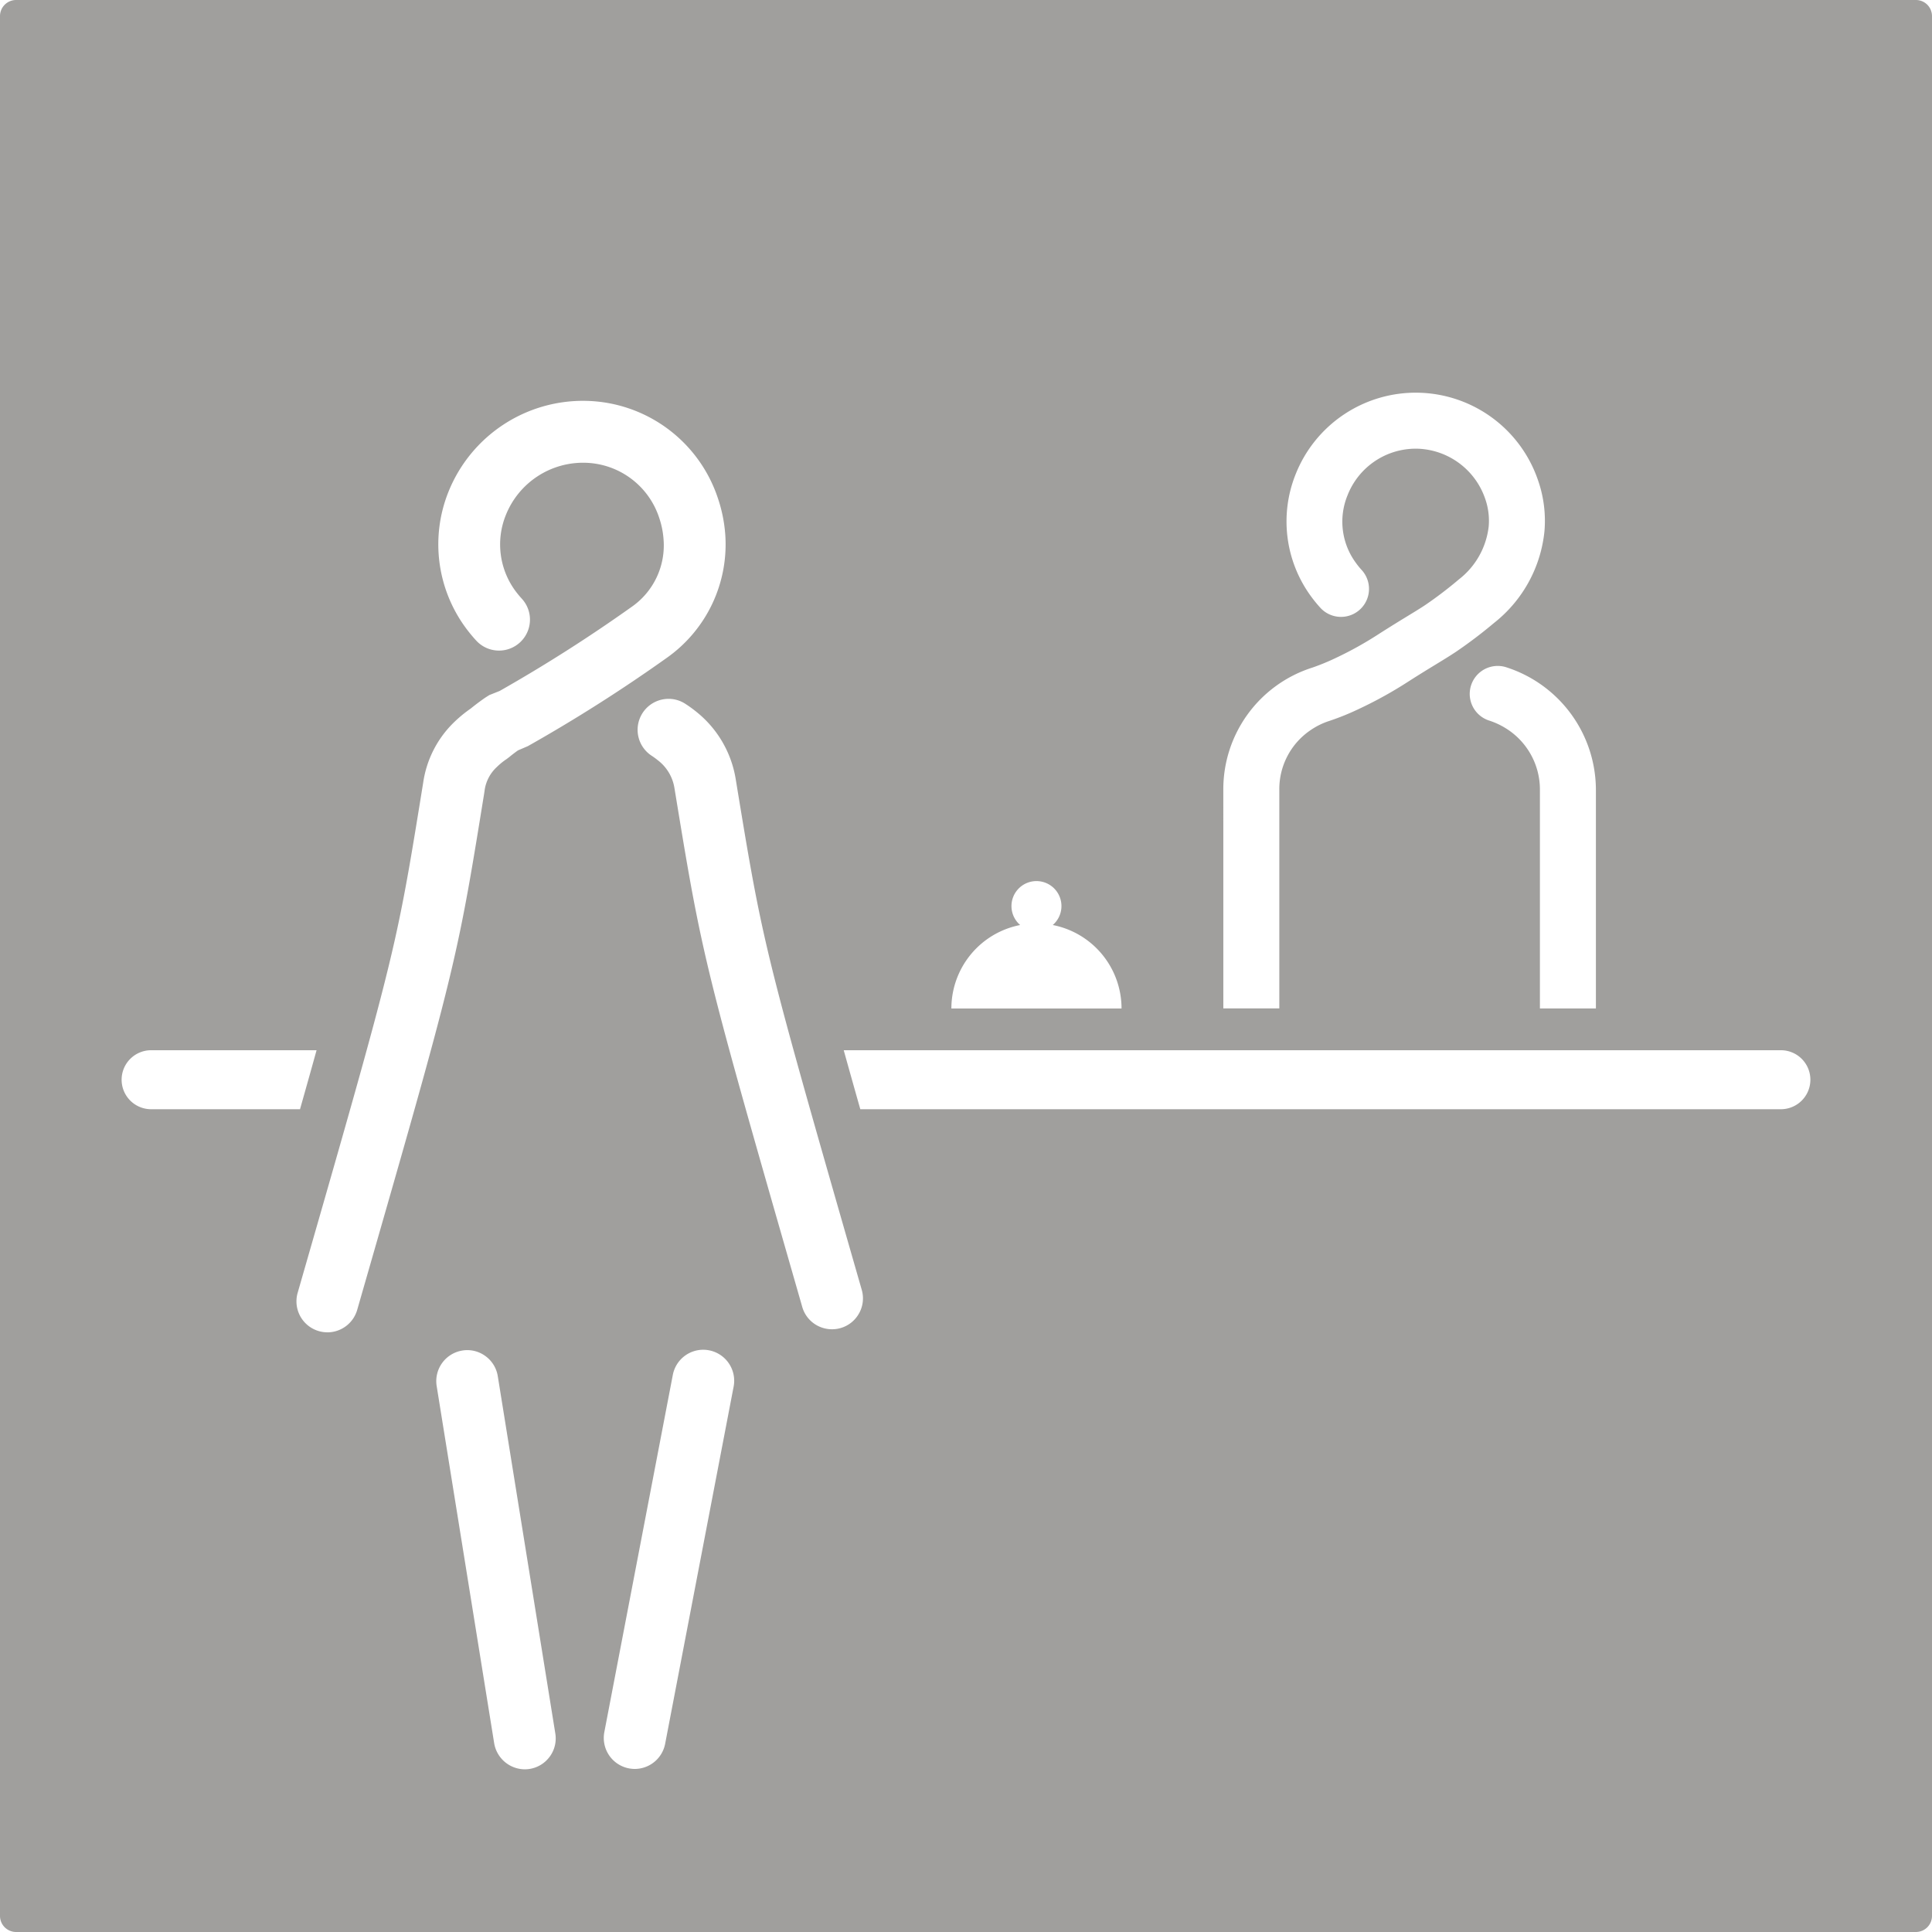 <svg xmlns="http://www.w3.org/2000/svg" width="120mm" height="120mm" viewBox="0 0 340.157 340.157">
  <g id="Schilder">
      <g id="R-02-E">
        <path fill="#A09f9d" stroke="none" d="M337.323,0H2.835A2.835,2.835,0,0,0,0,2.835V337.323a2.834,2.834,0,0,0,2.835,2.834H337.323a2.834,2.834,0,0,0,2.834-2.834V2.835A2.834,2.834,0,0,0,337.323,0ZM280.982,139.032v38.52h-9.857v-38.52a12.68,12.68,0,0,0-6.278-10.968,12.871,12.871,0,0,0-2.714-1.215,4.928,4.928,0,0,1,2.958-9.4,22.711,22.711,0,0,1,15.891,21.585Zm-65.6,0a22.478,22.478,0,0,1,15.708-21.5,39.947,39.947,0,0,0,4.141-1.709,63.9,63.9,0,0,0,7.575-4.227c2.25-1.437,3.844-2.409,5.129-3.193,1.167-.711,2.088-1.273,2.973-1.86a70.967,70.967,0,0,0,5.946-4.529,13.74,13.74,0,0,0,5.253-9.331,11.707,11.707,0,0,0-.642-4.936,13.027,13.027,0,0,0-11.746-8.743c-.147-.006-.293-.008-.44-.008a12.907,12.907,0,0,0-12.014,8.179l-.052.128a12.226,12.226,0,0,0,1.46,11.727,13.472,13.472,0,0,0,1.1,1.361,4.929,4.929,0,0,1-7.257,6.671,23.617,23.617,0,0,1-1.9-2.354,22.317,22.317,0,0,1-2.536-21.118,22.744,22.744,0,0,1,42.688.9,21.669,21.669,0,0,1,1.158,9.027,23.551,23.551,0,0,1-8.883,16.165,82.008,82.008,0,0,1-6.682,5.067c-1.132.752-2.156,1.376-3.475,2.181-1.256.766-2.749,1.676-4.783,2.974l0,0a73,73,0,0,1-8.675,4.833,45.454,45.454,0,0,1-5.335,2.178l-.106.034a12.686,12.686,0,0,0-3.211,1.584,12.527,12.527,0,0,0-5.534,10.491v38.52h-9.856ZM21.413,190.1a5.193,5.193,0,0,1,5.193-5.192H55.737c-.869,3.138-1.835,6.577-2.914,10.386H26.606A5.193,5.193,0,0,1,21.413,190.1Zm36.231,44.475a5.451,5.451,0,0,1-5.236-6.958l.038-.132C62.3,193.215,66.8,177.572,69.515,165.468c1.873-8.359,3.048-15.637,5-27.707a18.454,18.454,0,0,1,5.247-10.42,23.106,23.106,0,0,1,3.131-2.6c1.034-.85,2.1-1.6,2.544-1.91l.712-.45,1.828-.731a269.672,269.672,0,0,0,23.2-14.777,13.183,13.183,0,0,0,5.645-11.99,14.856,14.856,0,0,0-.757-3.7l-.053-.161a14.062,14.062,0,0,0-12.991-9.546A14.641,14.641,0,0,0,89.094,90.6a13.8,13.8,0,0,0,1.975,13.866q.376.477.8.939a5.45,5.45,0,0,1-8.021,7.381c-.474-.513-.934-1.056-1.369-1.612A24.811,24.811,0,0,1,78.958,86.59a25.516,25.516,0,0,1,24.3-16.01,24.992,24.992,0,0,1,23.1,17.028,25.765,25.765,0,0,1,1.333,6.487,24.441,24.441,0,0,1-10.239,21.69,275.683,275.683,0,0,1-24.518,15.586l-1.636.7-.174.095c-.57.414-1.1.823-1.412,1.087l-.507.385a11.75,11.75,0,0,0-1.748,1.423,6.857,6.857,0,0,0-2.153,4.252l-.077.5c-1.961,12.118-3.144,19.433-5.074,28.043-2.785,12.425-7.024,27.165-17.268,62.783A5.476,5.476,0,0,1,57.644,234.579Zm39.163,74.68h0a5.421,5.421,0,0,1-3.552,2.19,5.613,5.613,0,0,1-.868.069,5.5,5.5,0,0,1-5.379-4.585l-10.127-62.9a5.457,5.457,0,0,1,4.518-6.247,5.387,5.387,0,0,1,4.043.956,5.424,5.424,0,0,1,2.2,3.559L97.77,305.2A5.413,5.413,0,0,1,96.807,309.259Zm32.361-65.133h0l-12.06,62.9a5.459,5.459,0,0,1-5.352,4.425,5.541,5.541,0,0,1-1.028-.1,5.458,5.458,0,0,1-4.328-6.379l12.06-62.9a5.456,5.456,0,0,1,5.346-4.426,5.566,5.566,0,0,1,1.033.1A5.459,5.459,0,0,1,129.168,244.126Zm22.085-12.894a5.415,5.415,0,0,1-3.264,2.6,5.485,5.485,0,0,1-4.145-.47,5.415,5.415,0,0,1-2.6-3.265l-.2-.7c-10.158-35.371-14.362-50.012-17.137-62.363-1.924-8.567-3.132-15.92-5.131-28.1l-.02-.116a7.664,7.664,0,0,0-2.968-4.985,12.32,12.32,0,0,0-1.05-.766,5.451,5.451,0,0,1,1.838-9.9,5.531,5.531,0,0,1,1.141-.121,5.409,5.409,0,0,1,2.96.885A22.854,22.854,0,0,1,122.7,125.4a19.072,19.072,0,0,1,6.82,11.7c1.976,12.032,3.169,19.295,5.022,27.543,2.7,12.041,6.941,26.8,17.179,62.443A5.416,5.416,0,0,1,151.253,231.232Zm162.3-35.934H151.47c-1.085-3.825-2.053-7.266-2.919-10.386h165a5.193,5.193,0,1,1,0,10.386ZM179.614,162.863a4.4,4.4,0,1,1,5.741,0,14.98,14.98,0,0,1,12.109,14.7H167.505A14.979,14.979,0,0,1,179.614,162.863Z"/>
      </g>
    </g>
</svg>
